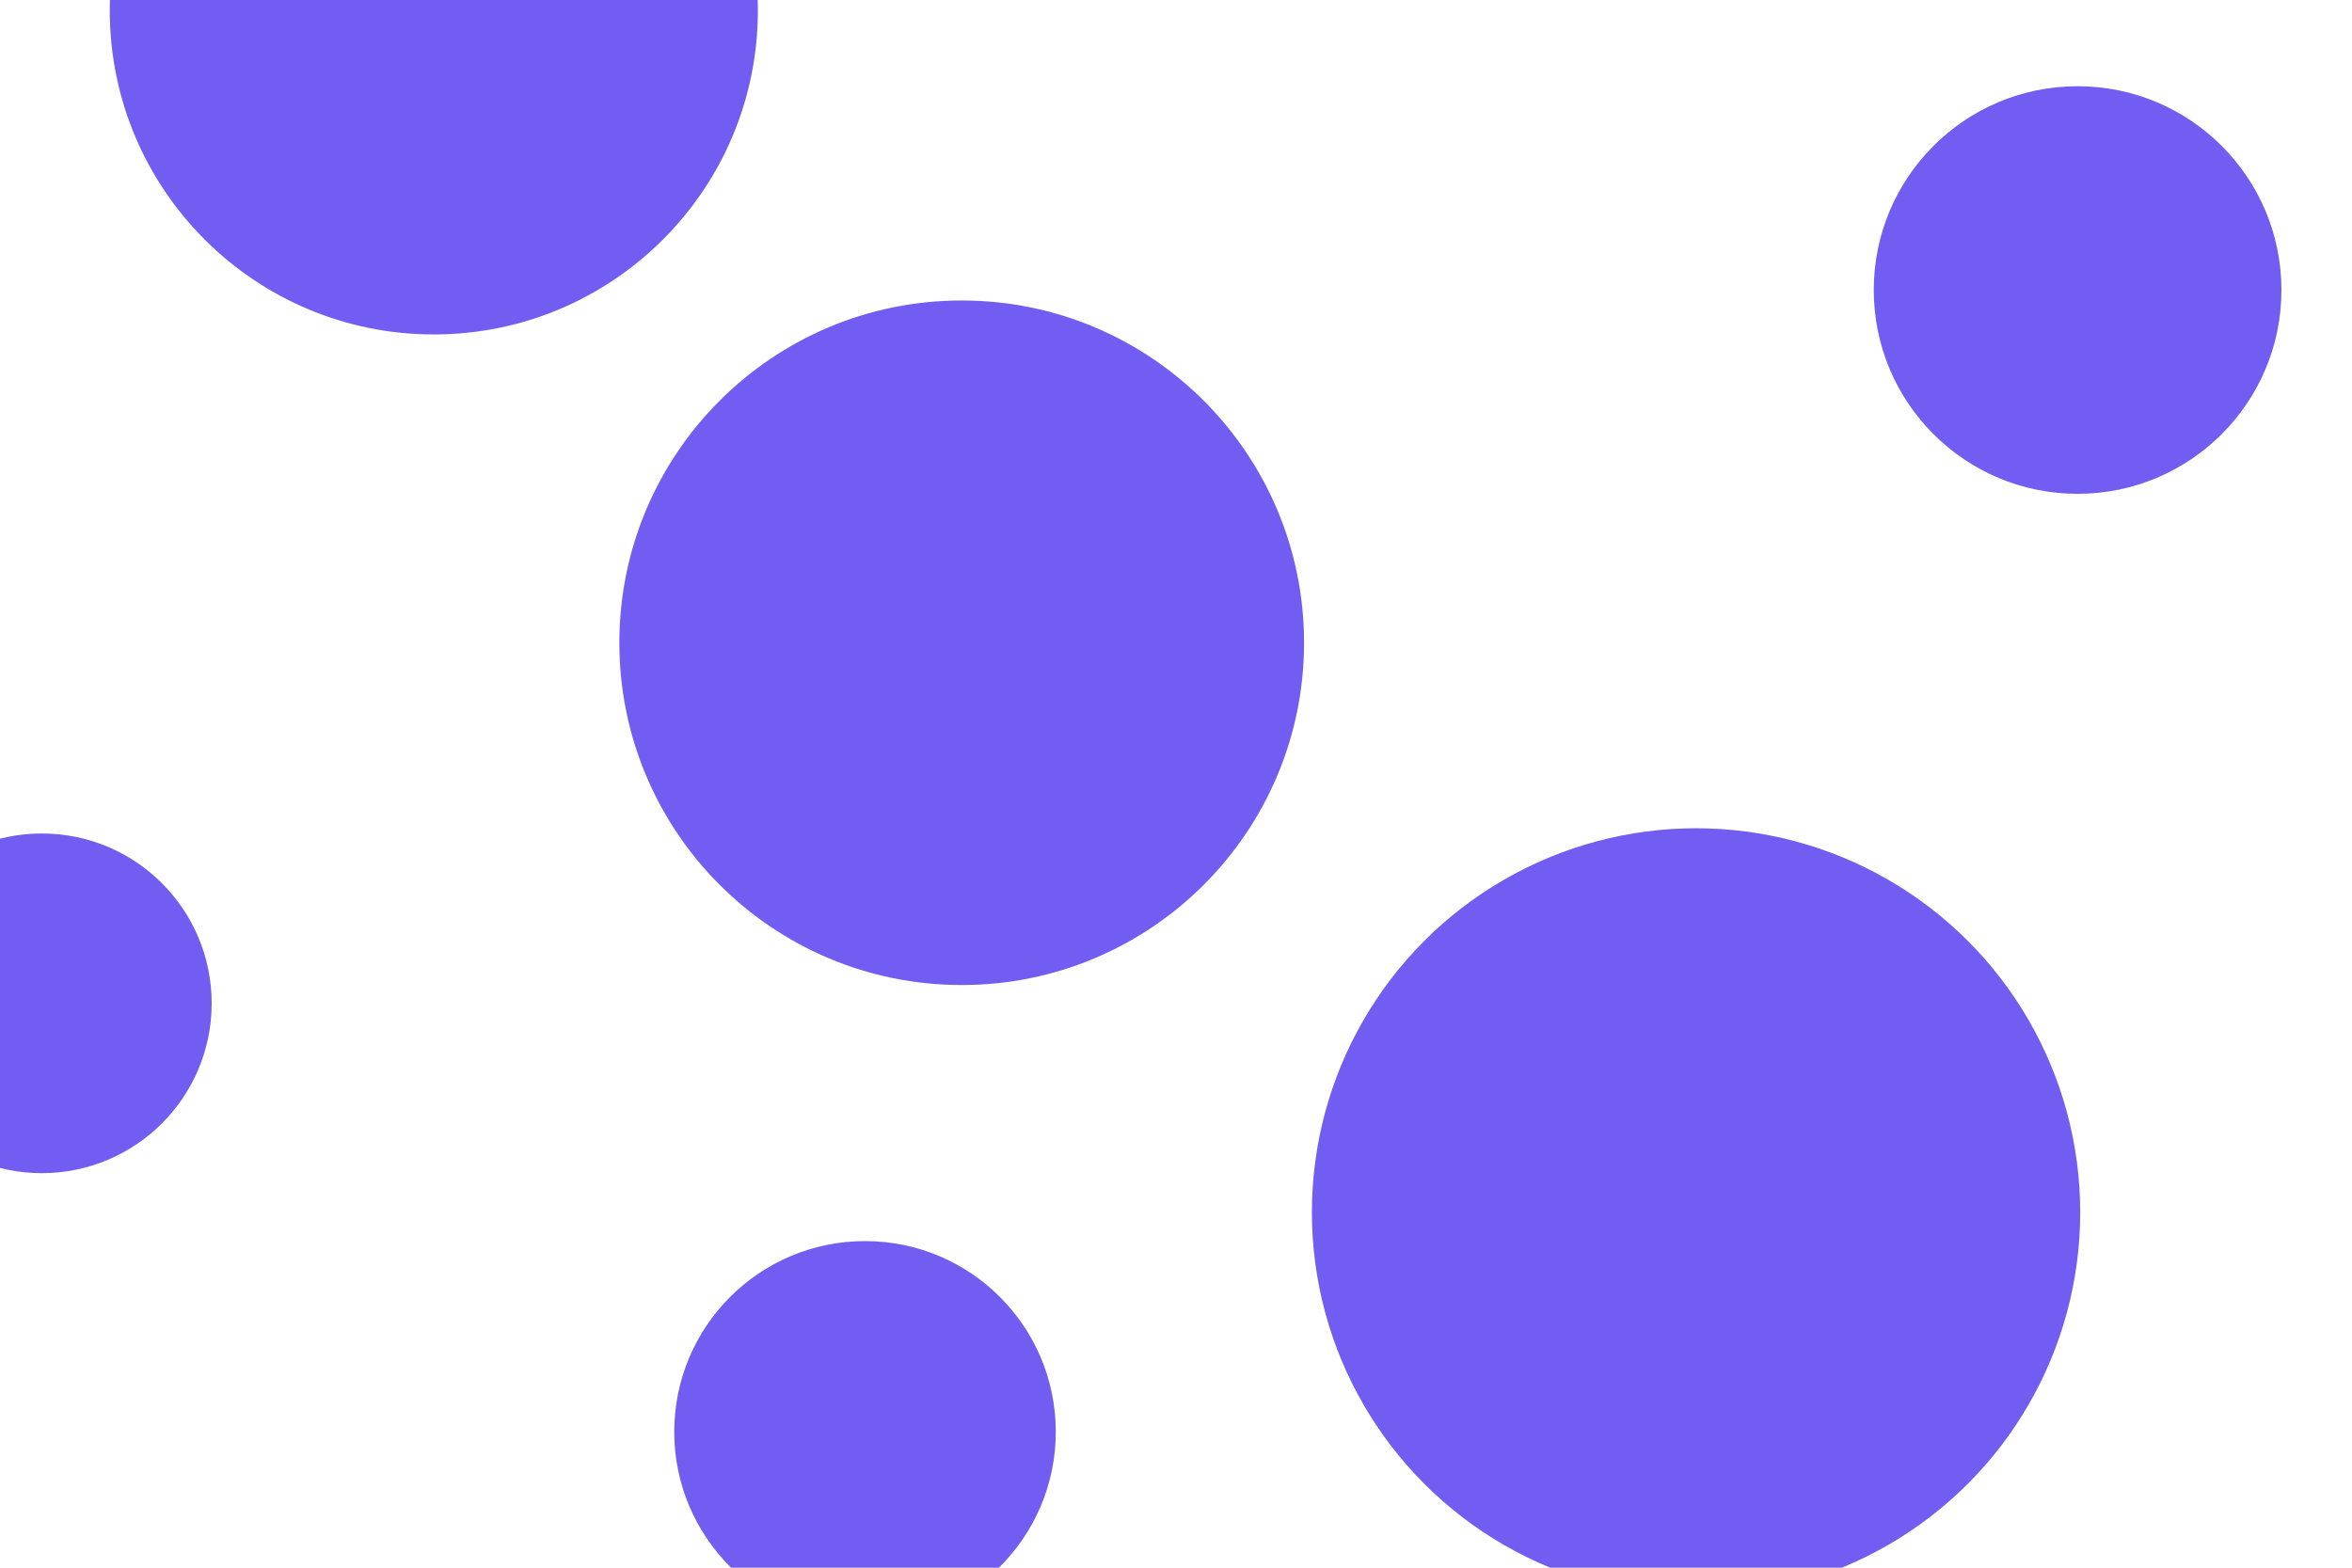 <svg id="visual" viewBox="0 0 900 600" width="900" height="600" xmlns="http://www.w3.org/2000/svg" xmlns:xlink="http://www.w3.org/1999/xlink" version="1.1"><rect x="0" y="0" width="900" height="600" fill="#ffffff"></rect><g fill="#715DF2"><circle r="147" cx="649" cy="464"></circle><circle r="65" cx="16" cy="384"></circle><circle r="131" cx="368" cy="246"></circle><circle r="78" cx="795" cy="111"></circle><circle r="73" cx="331" cy="548"></circle><circle r="124" cx="166" cy="4"></circle></g></svg>
